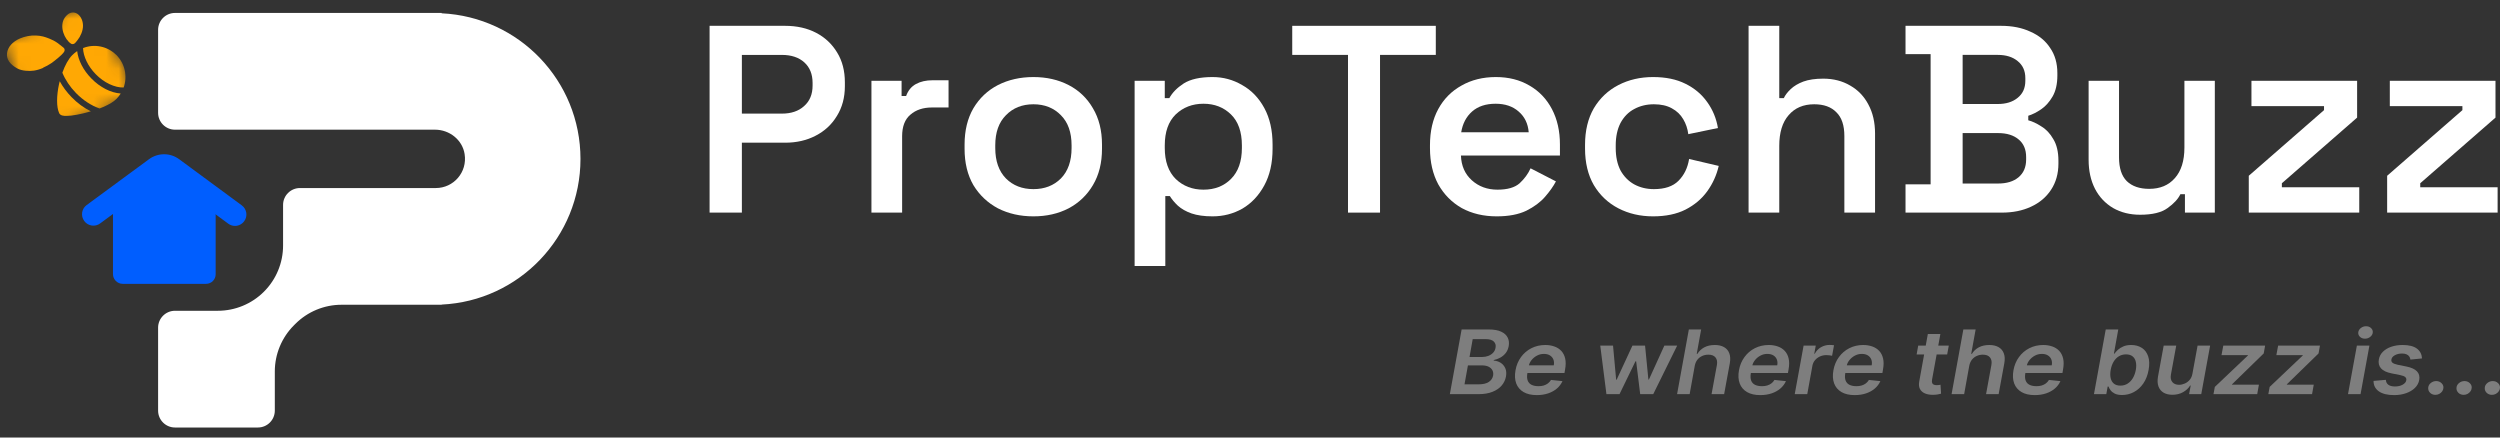 <svg width="200" height="35" viewBox="0 0 200 35" fill="none" xmlns="http://www.w3.org/2000/svg">
<rect x="0" y="0" width="200" height="35" fill="#333333" stroke="none"/>
<path d="M16.482 22.707H9.816C9.389 22.707 9.038 22.356 9.038 21.929V16.496C9.038 16.248 9.155 16.021 9.355 15.869L12.681 13.404C12.956 13.197 13.335 13.197 13.611 13.404L16.937 15.869C17.136 16.014 17.253 16.248 17.253 16.496V21.943C17.253 22.363 16.909 22.707 16.489 22.707H16.482Z" fill="#005EFF"/>
<path d="M18.803 18.073C18.617 18.073 18.424 18.017 18.259 17.893L13.26 14.209C13.177 14.147 13.074 14.147 12.991 14.209L8.013 17.873C7.606 18.176 7.035 18.086 6.739 17.68C6.442 17.274 6.525 16.702 6.931 16.406L11.91 12.743C12.64 12.206 13.618 12.206 14.341 12.743L19.34 16.427C19.747 16.723 19.836 17.301 19.533 17.701C19.354 17.942 19.079 18.073 18.796 18.073H18.803Z" fill="#005EFF"/>
<path d="M35.331 1.05V1.036H13.997C13.254 1.036 12.648 1.642 12.648 2.386V9.024C12.648 9.768 13.254 10.374 13.997 10.374H34.8C35.957 10.374 36.99 11.186 37.169 12.322C37.403 13.782 36.281 15.043 34.869 15.043H23.996C23.252 15.043 22.646 15.649 22.646 16.392V19.643C22.646 21.027 22.095 22.356 21.117 23.334C20.14 24.311 18.811 24.862 17.427 24.862H13.997C13.254 24.862 12.648 25.468 12.648 26.212V32.85C12.648 33.594 13.254 34.2 13.997 34.2H20.636C21.379 34.2 21.985 33.594 21.985 32.85V29.717C21.985 28.333 22.536 27.004 23.514 26.026L23.631 25.909C24.609 24.931 25.938 24.38 27.322 24.38H35.337V24.366C41.521 24.07 46.438 18.968 46.438 12.715C46.438 6.462 41.521 1.36 35.337 1.064L35.331 1.05Z" fill="white"/>
<mask id="mask0_2_3403" style="mask-type:luminance" maskUnits="userSpaceOnUse" x="0" y="0" width="11" height="11">
<path d="M7.603 4.5353e-05L0 3.273L3.273 10.876L10.875 7.603L7.603 4.5353e-05Z" fill="white"/>
</mask>
<g mask="url(#mask0_2_3403)">
<path d="M3.447 5.416C3.674 5.32 3.901 5.189 4.122 5.044C4.232 4.969 4.452 4.796 4.673 4.61C5.093 4.252 5.134 4.142 5.155 4.087C5.196 3.991 5.161 3.874 5.079 3.812C5.024 3.77 4.982 3.729 4.934 3.695C4.838 3.612 4.741 3.536 4.617 3.447C4.39 3.288 4.19 3.185 3.929 3.082C3.612 2.958 3.309 2.854 2.868 2.841C2.448 2.82 1.987 2.91 1.601 3.075C0.995 3.336 0.617 3.77 0.561 4.266C0.506 4.741 0.789 5.148 1.388 5.478C1.753 5.678 2.331 5.705 2.71 5.65C2.951 5.616 3.199 5.54 3.454 5.43L3.447 5.416Z" fill="#FFA804"/>
<path d="M5.905 3.516C5.905 3.516 5.925 3.502 5.939 3.495C6.111 3.385 6.373 2.958 6.373 2.958C6.483 2.765 6.559 2.579 6.607 2.359C6.71 1.904 6.566 1.415 6.263 1.161C6.063 0.995 5.815 0.954 5.588 1.05C5.436 1.119 5.299 1.243 5.175 1.422C4.961 1.739 4.927 2.166 5.065 2.607C5.182 2.979 5.416 3.316 5.671 3.488C5.739 3.536 5.829 3.543 5.898 3.509L5.905 3.516Z" fill="#FFA804"/>
<path d="M9.28 4.376C8.578 3.695 7.552 3.488 6.643 3.846C6.663 4.521 7.042 5.306 7.655 5.933C8.323 6.621 9.19 7.021 9.893 7C10.21 6.112 10.003 5.079 9.287 4.376H9.28Z" fill="#FFA804"/>
<path d="M7.303 6.27C6.663 5.616 6.256 4.824 6.174 4.087C6.029 4.184 5.891 4.301 5.767 4.425C5.471 4.728 5.203 5.217 4.989 5.816C5.223 6.387 5.595 6.945 6.077 7.441C6.642 8.019 7.303 8.446 7.964 8.68C8.067 8.639 8.164 8.605 8.253 8.563C8.749 8.35 9.107 8.129 9.334 7.895C9.458 7.764 9.569 7.627 9.658 7.482C8.873 7.427 8.005 6.993 7.31 6.277L7.303 6.27Z" fill="#FFA804"/>
<path d="M4.776 6.511C4.762 6.573 4.748 6.642 4.727 6.704C4.514 7.682 4.514 8.549 4.727 9.038C4.817 9.252 5.092 9.279 5.32 9.272C5.54 9.272 5.829 9.238 6.16 9.176C6.518 9.107 6.904 9.017 7.269 8.907C6.718 8.639 6.194 8.253 5.726 7.771C5.347 7.379 5.024 6.952 4.783 6.504L4.776 6.511Z" fill="#FFA804"/>
</g>
<path d="M190.972 17.009V14.062L196.992 8.811V8.491H191.185V6.463H199.639V9.409L193.619 14.66V14.98H199.809V17.009H190.972Z" fill="white"/>
<path d="M179.902 17.009V14.062L185.922 8.811V8.491H180.116V6.463H188.569V9.409L182.549 14.66V14.98H188.74V17.009H179.902Z" fill="white"/>
<path d="M171.209 17.179C170.398 17.179 169.679 17.001 169.053 16.645C168.427 16.276 167.943 15.763 167.601 15.108C167.26 14.44 167.089 13.664 167.089 12.782V6.463H169.522V12.59C169.522 13.444 169.729 14.077 170.142 14.489C170.568 14.902 171.166 15.108 171.935 15.108C172.803 15.108 173.486 14.824 173.984 14.255C174.496 13.685 174.753 12.867 174.753 11.8V6.463H177.186V17.009H174.795V15.536H174.432C174.247 15.92 173.906 16.29 173.408 16.645C172.924 17.001 172.191 17.179 171.209 17.179Z" fill="white"/>
<path d="M152.442 17.009V14.746H154.449V4.328H152.442V2.066H160.085C160.981 2.066 161.764 2.222 162.433 2.535C163.116 2.834 163.643 3.268 164.013 3.837C164.397 4.392 164.589 5.061 164.589 5.844V6.036C164.589 6.719 164.461 7.281 164.205 7.723C163.949 8.164 163.643 8.505 163.287 8.747C162.931 8.989 162.589 9.16 162.262 9.26V9.623C162.589 9.708 162.938 9.872 163.308 10.114C163.692 10.341 164.013 10.683 164.269 11.138C164.539 11.579 164.674 12.156 164.674 12.867V13.081C164.674 13.892 164.475 14.596 164.077 15.194C163.692 15.778 163.159 16.226 162.476 16.539C161.807 16.852 161.031 17.009 160.149 17.009H152.442ZM157.011 14.682H159.85C160.533 14.682 161.074 14.518 161.472 14.191C161.885 13.849 162.091 13.373 162.091 12.761V12.569C162.091 11.957 161.892 11.487 161.494 11.159C161.095 10.818 160.547 10.647 159.85 10.647H157.011V14.682ZM157.011 8.32H159.829C160.483 8.32 161.01 8.157 161.408 7.829C161.821 7.502 162.027 7.047 162.027 6.463V6.25C162.027 5.666 161.821 5.211 161.408 4.883C161.01 4.556 160.483 4.392 159.829 4.392H157.011V8.32Z" fill="white"/>
<path d="M139.886 17.009V2.066H142.341V7.851H142.704C142.817 7.609 143.002 7.367 143.259 7.125C143.515 6.883 143.849 6.684 144.262 6.527C144.689 6.371 145.223 6.292 145.863 6.292C146.674 6.292 147.393 6.477 148.019 6.847C148.645 7.203 149.129 7.708 149.471 8.363C149.826 9.018 150.004 9.793 150.004 10.69V17.009H147.549V10.882C147.549 10.028 147.336 9.395 146.909 8.982C146.496 8.555 145.906 8.342 145.137 8.342C144.269 8.342 143.586 8.633 143.088 9.217C142.59 9.786 142.341 10.604 142.341 11.672V17.009H139.886Z" fill="white"/>
<path d="M132.246 17.308C131.222 17.308 130.297 17.094 129.471 16.667C128.646 16.24 127.991 15.621 127.507 14.81C127.038 13.999 126.803 13.024 126.803 11.885V11.586C126.803 10.448 127.038 9.473 127.507 8.662C127.991 7.851 128.646 7.232 129.471 6.805C130.297 6.378 131.222 6.164 132.246 6.164C133.257 6.164 134.118 6.342 134.829 6.698C135.555 7.054 136.139 7.545 136.58 8.171C137.021 8.783 137.306 9.473 137.434 10.242L135.064 10.733C135.007 10.291 134.872 9.893 134.659 9.537C134.445 9.167 134.139 8.875 133.741 8.662C133.356 8.448 132.88 8.342 132.31 8.342C131.727 8.342 131.2 8.47 130.731 8.726C130.275 8.968 129.912 9.338 129.642 9.836C129.386 10.334 129.258 10.932 129.258 11.629V11.843C129.258 12.54 129.386 13.138 129.642 13.636C129.912 14.12 130.275 14.49 130.731 14.746C131.2 15.002 131.727 15.13 132.31 15.13C133.178 15.13 133.833 14.91 134.274 14.468C134.73 14.013 135.014 13.43 135.128 12.718L137.498 13.273C137.327 14.013 137.021 14.689 136.58 15.301C136.139 15.913 135.555 16.404 134.829 16.774C134.118 17.13 133.257 17.308 132.246 17.308Z" fill="white"/>
<path d="M119.735 17.308C118.682 17.308 117.75 17.087 116.939 16.646C116.142 16.19 115.516 15.557 115.06 14.746C114.619 13.921 114.398 12.96 114.398 11.864V11.608C114.398 10.498 114.619 9.537 115.06 8.726C115.501 7.915 116.12 7.289 116.917 6.847C117.714 6.392 118.632 6.164 119.671 6.164C120.696 6.164 121.592 6.392 122.361 6.847C123.129 7.289 123.727 7.915 124.154 8.726C124.581 9.537 124.795 10.484 124.795 11.565V12.44H116.875C116.903 13.266 117.195 13.928 117.75 14.426C118.305 14.924 118.988 15.173 119.799 15.173C120.596 15.173 121.187 15.002 121.571 14.661C121.955 14.305 122.247 13.906 122.446 13.465L124.474 14.511C124.275 14.895 123.983 15.308 123.599 15.749C123.229 16.176 122.731 16.546 122.105 16.859C121.479 17.158 120.689 17.308 119.735 17.308ZM116.896 10.583H122.297C122.24 9.886 121.97 9.331 121.486 8.918C121.016 8.505 120.404 8.299 119.65 8.299C118.867 8.299 118.241 8.505 117.771 8.918C117.302 9.331 117.01 9.886 116.896 10.583Z" fill="white"/>
<path d="M107.84 17.009V4.392H103.379V2.066H114.864V4.392H110.402V17.009H107.84Z" fill="white"/>
<path d="M90.769 21.278V6.463H93.182V7.851H93.545C93.787 7.41 94.171 7.018 94.697 6.677C95.238 6.335 96.007 6.164 97.003 6.164C97.857 6.164 98.647 6.378 99.373 6.805C100.112 7.217 100.703 7.829 101.144 8.641C101.585 9.452 101.806 10.427 101.806 11.565V11.907C101.806 13.045 101.585 14.02 101.144 14.831C100.703 15.643 100.12 16.262 99.394 16.689C98.668 17.101 97.871 17.308 97.003 17.308C96.334 17.308 95.772 17.229 95.317 17.073C94.875 16.916 94.512 16.71 94.228 16.454C93.957 16.198 93.744 15.941 93.587 15.685H93.225V21.278H90.769ZM96.277 15.173C97.174 15.173 97.907 14.888 98.476 14.319C99.059 13.736 99.351 12.91 99.351 11.843V11.629C99.351 10.548 99.059 9.722 98.476 9.153C97.892 8.584 97.159 8.299 96.277 8.299C95.395 8.299 94.655 8.584 94.057 9.153C93.474 9.722 93.182 10.548 93.182 11.629V11.843C93.182 12.91 93.474 13.736 94.057 14.319C94.655 14.888 95.395 15.173 96.277 15.173Z" fill="white"/>
<path d="M82.674 17.308C81.621 17.308 80.674 17.094 79.834 16.667C79.009 16.226 78.354 15.607 77.871 14.81C77.401 13.999 77.166 13.031 77.166 11.907V11.565C77.166 10.441 77.401 9.473 77.871 8.662C78.354 7.851 79.009 7.232 79.834 6.805C80.674 6.378 81.621 6.164 82.674 6.164C83.727 6.164 84.666 6.378 85.491 6.805C86.317 7.232 86.964 7.851 87.434 8.662C87.918 9.473 88.16 10.441 88.16 11.565V11.907C88.16 13.031 87.918 13.999 87.434 14.81C86.964 15.607 86.317 16.226 85.491 16.667C84.666 17.094 83.727 17.308 82.674 17.308ZM82.674 15.13C83.57 15.13 84.303 14.845 84.872 14.276C85.442 13.693 85.726 12.882 85.726 11.843V11.629C85.726 10.59 85.442 9.786 84.872 9.217C84.303 8.633 83.57 8.342 82.674 8.342C81.777 8.342 81.044 8.633 80.475 9.217C79.906 9.786 79.621 10.59 79.621 11.629V11.843C79.621 12.882 79.906 13.693 80.475 14.276C81.044 14.845 81.777 15.13 82.674 15.13Z" fill="white"/>
<path d="M69.715 17.009V6.463H72.127V7.68H72.49C72.647 7.239 72.91 6.919 73.28 6.719C73.65 6.52 74.091 6.421 74.603 6.421H75.884V8.598H74.561C73.849 8.598 73.273 8.79 72.832 9.174C72.39 9.544 72.17 10.121 72.17 10.903V17.009H69.715Z" fill="white"/>
<path d="M56.767 17.009V2.066H62.808C63.747 2.066 64.573 2.251 65.284 2.621C65.996 2.991 66.558 3.517 66.971 4.2C67.383 4.869 67.59 5.666 67.59 6.591V6.89C67.59 7.801 67.376 8.598 66.949 9.281C66.537 9.964 65.967 10.491 65.242 10.861C64.53 11.231 63.719 11.416 62.808 11.416H59.35V17.009H56.767ZM59.35 9.089H62.552C63.292 9.089 63.882 8.89 64.323 8.491C64.779 8.093 65.007 7.545 65.007 6.847V6.634C65.007 5.937 64.786 5.389 64.345 4.99C63.904 4.592 63.306 4.393 62.552 4.393H59.35V9.089Z" fill="white"/>
<path d="M115.988 31.532L116.93 26.357H119.102C119.512 26.357 119.842 26.416 120.093 26.533C120.344 26.65 120.519 26.809 120.617 27.011C120.716 27.213 120.742 27.442 120.694 27.698C120.655 27.907 120.578 28.087 120.462 28.237C120.347 28.385 120.207 28.506 120.041 28.601C119.874 28.693 119.696 28.76 119.506 28.8L119.495 28.851C119.694 28.859 119.877 28.915 120.043 29.017C120.209 29.12 120.335 29.265 120.42 29.452C120.505 29.637 120.524 29.861 120.478 30.122C120.428 30.39 120.313 30.631 120.132 30.845C119.951 31.057 119.705 31.224 119.395 31.347C119.087 31.47 118.717 31.532 118.284 31.532H115.988ZM117.16 30.748H118.265C118.636 30.748 118.917 30.684 119.107 30.554C119.297 30.422 119.411 30.254 119.448 30.049C119.475 29.895 119.459 29.757 119.398 29.634C119.337 29.509 119.236 29.412 119.096 29.341C118.956 29.268 118.78 29.232 118.57 29.232H117.434L117.16 30.748ZM117.562 28.558H118.578C118.755 28.558 118.92 28.528 119.071 28.469C119.224 28.409 119.352 28.323 119.453 28.214C119.557 28.103 119.62 27.971 119.644 27.82C119.683 27.619 119.637 27.454 119.506 27.324C119.375 27.195 119.159 27.13 118.858 27.13H117.816L117.562 28.558Z" fill="white" fill-opacity="0.37"/>
<path d="M122.943 31.608C122.516 31.608 122.163 31.527 121.885 31.365C121.606 31.202 121.41 30.971 121.297 30.673C121.187 30.373 121.168 30.02 121.242 29.614C121.314 29.215 121.461 28.864 121.682 28.563C121.904 28.259 122.181 28.023 122.513 27.855C122.848 27.685 123.217 27.6 123.621 27.6C123.883 27.6 124.124 27.639 124.344 27.716C124.564 27.792 124.749 27.91 124.901 28.07C125.052 28.23 125.157 28.434 125.214 28.681C125.271 28.927 125.268 29.221 125.206 29.561L125.158 29.841H121.669L121.777 29.225H124.303C124.336 29.049 124.325 28.894 124.269 28.757C124.214 28.619 124.122 28.51 123.992 28.431C123.863 28.352 123.702 28.312 123.508 28.312C123.31 28.312 123.125 28.359 122.954 28.451C122.784 28.542 122.641 28.66 122.524 28.805C122.408 28.95 122.334 29.103 122.303 29.263L122.189 29.854C122.149 30.096 122.158 30.294 122.217 30.448C122.276 30.601 122.379 30.714 122.527 30.786C122.675 30.859 122.861 30.895 123.087 30.895C123.234 30.895 123.371 30.877 123.497 30.84C123.622 30.802 123.734 30.747 123.832 30.673C123.931 30.597 124.015 30.504 124.081 30.395L124.998 30.491C124.896 30.716 124.748 30.914 124.552 31.082C124.356 31.249 124.122 31.379 123.848 31.471C123.577 31.562 123.275 31.608 122.943 31.608Z" fill="white" fill-opacity="0.37"/>
<path d="M128.514 31.532L128.021 27.65H129.043L129.292 30.38H129.331L130.594 27.65H131.605L131.871 30.364H131.913L133.148 27.65H134.173L132.259 31.532H131.215L130.893 28.909H130.835L129.561 31.532H128.514Z" fill="white" fill-opacity="0.37"/>
<path d="M135.582 29.258L135.172 31.532H134.167L135.108 26.357H136.092L135.737 28.31H135.79C135.925 28.089 136.108 27.916 136.341 27.789C136.575 27.663 136.857 27.6 137.186 27.6C137.478 27.6 137.723 27.656 137.923 27.769C138.122 27.882 138.262 28.047 138.344 28.264C138.427 28.482 138.44 28.747 138.385 29.061L137.931 31.532H136.925L137.352 29.202C137.398 28.941 137.36 28.738 137.238 28.593C137.118 28.446 136.928 28.373 136.668 28.373C136.489 28.373 136.323 28.409 136.172 28.479C136.021 28.548 135.893 28.648 135.79 28.78C135.688 28.911 135.619 29.071 135.582 29.258Z" fill="white" fill-opacity="0.37"/>
<path d="M140.82 31.608C140.393 31.608 140.041 31.527 139.762 31.365C139.483 31.202 139.287 30.971 139.175 30.673C139.064 30.373 139.045 30.02 139.119 29.614C139.191 29.215 139.338 28.864 139.56 28.563C139.781 28.259 140.058 28.023 140.39 27.855C140.725 27.685 141.094 27.6 141.498 27.6C141.761 27.6 142.002 27.639 142.221 27.716C142.441 27.792 142.627 27.91 142.778 28.07C142.929 28.23 143.034 28.434 143.091 28.681C143.148 28.927 143.146 29.221 143.083 29.561L143.036 29.841H139.546L139.654 29.225H142.18C142.213 29.049 142.202 28.894 142.147 28.757C142.091 28.619 141.999 28.51 141.87 28.431C141.74 28.352 141.579 28.312 141.385 28.312C141.187 28.312 141.003 28.359 140.831 28.451C140.661 28.542 140.518 28.66 140.402 28.805C140.285 28.95 140.211 29.103 140.18 29.263L140.066 29.854C140.026 30.096 140.035 30.294 140.094 30.448C140.153 30.601 140.257 30.714 140.404 30.786C140.552 30.859 140.739 30.895 140.964 30.895C141.112 30.895 141.248 30.877 141.374 30.84C141.499 30.802 141.611 30.747 141.709 30.673C141.809 30.597 141.892 30.504 141.958 30.395L142.875 30.491C142.773 30.716 142.625 30.914 142.429 31.082C142.233 31.249 141.999 31.379 141.726 31.471C141.454 31.562 141.152 31.608 140.82 31.608Z" fill="white" fill-opacity="0.37"/>
<path d="M143.579 31.532L144.288 27.65H145.26L145.141 28.297H145.185C145.301 28.073 145.466 27.901 145.678 27.779C145.892 27.656 146.121 27.595 146.365 27.595C146.422 27.595 146.484 27.597 146.551 27.602C146.617 27.606 146.674 27.612 146.722 27.62L146.567 28.462C146.525 28.448 146.458 28.436 146.368 28.426C146.279 28.414 146.191 28.409 146.105 28.409C145.922 28.409 145.752 28.445 145.595 28.517C145.44 28.588 145.309 28.686 145.202 28.813C145.095 28.939 145.025 29.085 144.994 29.25L144.581 31.532H143.579Z" fill="white" fill-opacity="0.37"/>
<path d="M148.376 31.608C147.949 31.608 147.597 31.527 147.318 31.365C147.039 31.202 146.843 30.971 146.731 30.673C146.62 30.373 146.601 30.02 146.675 29.614C146.747 29.215 146.894 28.864 147.116 28.563C147.337 28.259 147.614 28.023 147.947 27.855C148.281 27.685 148.65 27.6 149.054 27.6C149.317 27.6 149.558 27.639 149.777 27.716C149.997 27.792 150.183 27.91 150.334 28.07C150.486 28.23 150.59 28.434 150.647 28.681C150.704 28.927 150.702 29.221 150.639 29.561L150.592 29.841H147.102L147.21 29.225H149.736C149.769 29.049 149.758 28.894 149.703 28.757C149.647 28.619 149.555 28.51 149.426 28.431C149.296 28.352 149.135 28.312 148.941 28.312C148.743 28.312 148.559 28.359 148.387 28.451C148.217 28.542 148.074 28.66 147.958 28.805C147.841 28.95 147.767 29.103 147.736 29.263L147.622 29.854C147.582 30.096 147.591 30.294 147.65 30.448C147.709 30.601 147.813 30.714 147.96 30.786C148.108 30.859 148.295 30.895 148.52 30.895C148.668 30.895 148.804 30.877 148.93 30.84C149.055 30.802 149.167 30.747 149.265 30.673C149.365 30.597 149.448 30.504 149.514 30.395L150.431 30.491C150.33 30.716 150.181 30.914 149.985 31.082C149.789 31.249 149.555 31.379 149.282 31.471C149.01 31.562 148.708 31.608 148.376 31.608Z" fill="white" fill-opacity="0.37"/>
<path d="M155.903 27.65L155.773 28.358H153.33L153.457 27.65H155.903ZM154.227 26.72H155.23L154.565 30.364C154.545 30.487 154.548 30.582 154.576 30.647C154.606 30.712 154.653 30.755 154.717 30.779C154.784 30.802 154.859 30.814 154.942 30.814C155.003 30.814 155.06 30.81 155.113 30.802C155.167 30.791 155.209 30.784 155.241 30.779L155.285 31.494C155.224 31.511 155.142 31.529 155.039 31.55C154.937 31.57 154.815 31.582 154.673 31.585C154.418 31.59 154.197 31.555 154.008 31.479C153.822 31.401 153.685 31.283 153.598 31.122C153.513 30.961 153.494 30.759 153.54 30.516L154.227 26.72Z" fill="white" fill-opacity="0.37"/>
<path d="M157.542 29.258L157.132 31.532H156.127L157.068 26.357H158.052L157.697 28.31H157.75C157.884 28.089 158.068 27.916 158.301 27.789C158.535 27.663 158.817 27.6 159.146 27.6C159.437 27.6 159.683 27.656 159.882 27.769C160.082 27.882 160.222 28.047 160.303 28.264C160.387 28.482 160.4 28.747 160.345 29.061L159.891 31.532H158.885L159.312 29.202C159.358 28.941 159.32 28.738 159.198 28.593C159.078 28.446 158.888 28.373 158.628 28.373C158.449 28.373 158.283 28.409 158.132 28.479C157.98 28.548 157.853 28.648 157.75 28.78C157.648 28.911 157.579 29.071 157.542 29.258Z" fill="white" fill-opacity="0.37"/>
<path d="M162.78 31.608C162.353 31.608 162 31.527 161.722 31.365C161.443 31.202 161.247 30.971 161.134 30.673C161.024 30.373 161.005 30.02 161.079 29.614C161.151 29.215 161.298 28.864 161.519 28.563C161.741 28.259 162.018 28.023 162.35 27.855C162.685 27.685 163.054 27.6 163.458 27.6C163.72 27.6 163.961 27.639 164.181 27.716C164.401 27.792 164.587 27.91 164.738 28.07C164.889 28.23 164.994 28.434 165.051 28.681C165.108 28.927 165.105 29.221 165.043 29.561L164.996 29.841H161.506L161.614 29.225H164.14C164.173 29.049 164.162 28.894 164.106 28.757C164.051 28.619 163.959 28.51 163.829 28.431C163.7 28.352 163.539 28.312 163.345 28.312C163.147 28.312 162.962 28.359 162.791 28.451C162.621 28.542 162.478 28.66 162.361 28.805C162.245 28.95 162.171 29.103 162.14 29.263L162.026 29.854C161.986 30.096 161.995 30.294 162.054 30.448C162.113 30.601 162.216 30.714 162.364 30.786C162.512 30.859 162.698 30.895 162.924 30.895C163.071 30.895 163.208 30.877 163.334 30.84C163.459 30.802 163.571 30.747 163.669 30.673C163.768 30.597 163.852 30.504 163.918 30.395L164.835 30.491C164.733 30.716 164.585 30.914 164.389 31.082C164.193 31.249 163.959 31.379 163.685 31.471C163.414 31.562 163.112 31.608 162.78 31.608Z" fill="white" fill-opacity="0.37"/>
<path d="M167.517 31.532L168.459 26.357H169.462L169.113 28.292H169.157C169.224 28.198 169.313 28.098 169.426 27.991C169.54 27.884 169.685 27.792 169.861 27.716C170.036 27.639 170.249 27.6 170.498 27.6C170.826 27.6 171.109 27.677 171.345 27.83C171.582 27.981 171.751 28.206 171.852 28.505C171.954 28.801 171.966 29.165 171.888 29.596C171.811 30.022 171.668 30.385 171.462 30.683C171.255 30.981 171.005 31.208 170.711 31.365C170.417 31.522 170.104 31.6 169.769 31.6C169.526 31.6 169.33 31.563 169.182 31.489C169.036 31.415 168.925 31.326 168.847 31.221C168.769 31.115 168.713 31.015 168.678 30.92H168.614L168.504 31.532H167.517ZM168.855 29.591C168.811 29.842 168.81 30.062 168.853 30.251C168.897 30.439 168.984 30.587 169.113 30.693C169.244 30.797 169.417 30.85 169.631 30.85C169.851 30.85 170.044 30.796 170.212 30.688C170.382 30.578 170.523 30.429 170.634 30.241C170.744 30.05 170.822 29.834 170.866 29.591C170.909 29.35 170.909 29.136 170.866 28.949C170.826 28.762 170.74 28.616 170.609 28.51C170.479 28.403 170.304 28.35 170.082 28.35C169.866 28.35 169.674 28.402 169.506 28.505C169.338 28.607 169.199 28.751 169.088 28.937C168.977 29.122 168.9 29.34 168.855 29.591Z" fill="white" fill-opacity="0.37"/>
<path d="M175.394 29.899L175.807 27.65H176.81L176.1 31.532H175.128L175.256 30.842H175.211C175.078 31.059 174.888 31.237 174.641 31.375C174.395 31.513 174.113 31.582 173.793 31.582C173.514 31.582 173.279 31.526 173.087 31.413C172.895 31.299 172.758 31.133 172.677 30.915C172.598 30.696 172.586 30.432 172.641 30.122L173.095 27.65H174.098L173.671 29.98C173.629 30.226 173.668 30.422 173.788 30.567C173.91 30.712 174.09 30.784 174.331 30.784C174.478 30.784 174.627 30.751 174.776 30.685C174.928 30.62 175.06 30.522 175.173 30.392C175.285 30.261 175.359 30.096 175.394 29.899Z" fill="white" fill-opacity="0.37"/>
<path d="M177.079 31.532L177.187 30.951L179.832 28.441L179.843 28.409H177.721L177.863 27.65H181.209L181.098 28.274L178.564 30.741L178.552 30.774H180.713L180.577 31.532H177.079Z" fill="white" fill-opacity="0.37"/>
<path d="M181.466 31.532L181.574 30.951L184.22 28.441L184.231 28.409H182.109L182.25 27.65H185.596L185.485 28.274L182.951 30.741L182.94 30.774H185.1L184.965 31.532H181.466Z" fill="white" fill-opacity="0.37"/>
<path d="M187.841 31.532L188.55 27.65H189.553L188.844 31.532H187.841ZM189.198 27.094C189.038 27.094 188.905 27.046 188.799 26.948C188.694 26.85 188.648 26.733 188.661 26.597C188.674 26.46 188.741 26.343 188.863 26.245C188.987 26.148 189.128 26.099 189.287 26.099C189.448 26.099 189.58 26.148 189.683 26.245C189.788 26.343 189.834 26.46 189.821 26.597C189.81 26.733 189.743 26.85 189.619 26.948C189.497 27.046 189.357 27.094 189.198 27.094Z" fill="white" fill-opacity="0.37"/>
<path d="M193.755 28.676L192.833 28.767C192.824 28.681 192.795 28.601 192.747 28.527C192.699 28.453 192.627 28.394 192.531 28.35C192.437 28.305 192.315 28.282 192.165 28.282C191.948 28.282 191.756 28.327 191.592 28.416C191.428 28.505 191.334 28.62 191.312 28.76C191.292 28.864 191.32 28.949 191.395 29.015C191.471 29.081 191.611 29.136 191.816 29.182L192.52 29.323C192.908 29.402 193.187 29.53 193.356 29.707C193.528 29.884 193.588 30.116 193.537 30.402C193.492 30.642 193.378 30.852 193.193 31.034C193.008 31.214 192.772 31.355 192.484 31.456C192.198 31.557 191.88 31.608 191.531 31.608C191.001 31.608 190.593 31.508 190.307 31.307C190.023 31.105 189.881 30.827 189.883 30.473L190.869 30.387C190.88 30.562 190.948 30.695 191.071 30.784C191.195 30.872 191.367 30.916 191.587 30.918C191.834 30.919 192.043 30.872 192.213 30.776C192.384 30.679 192.481 30.56 192.503 30.42C192.522 30.316 192.493 30.23 192.418 30.165C192.344 30.099 192.212 30.047 192.021 30.008L191.323 29.869C190.928 29.79 190.647 29.656 190.479 29.467C190.312 29.277 190.256 29.037 190.31 28.747C190.354 28.511 190.462 28.308 190.634 28.138C190.807 27.966 191.03 27.834 191.301 27.741C191.573 27.647 191.876 27.6 192.213 27.6C192.718 27.6 193.1 27.697 193.356 27.89C193.613 28.084 193.746 28.346 193.755 28.676Z" fill="white" fill-opacity="0.37"/>
<path d="M194.831 31.587C194.662 31.587 194.521 31.534 194.41 31.426C194.3 31.318 194.248 31.186 194.255 31.032C194.263 30.88 194.33 30.751 194.457 30.645C194.585 30.539 194.732 30.486 194.898 30.486C195.062 30.486 195.202 30.54 195.316 30.647C195.432 30.755 195.485 30.883 195.474 31.032C195.467 31.136 195.432 31.23 195.369 31.315C195.308 31.399 195.23 31.465 195.136 31.514C195.042 31.563 194.94 31.587 194.831 31.587Z" fill="white" fill-opacity="0.37"/>
<path d="M197.094 31.587C196.924 31.587 196.783 31.534 196.673 31.426C196.562 31.318 196.51 31.186 196.518 31.032C196.525 30.88 196.592 30.751 196.72 30.645C196.847 30.539 196.994 30.486 197.16 30.486C197.324 30.486 197.464 30.54 197.578 30.647C197.695 30.755 197.747 30.883 197.736 31.032C197.729 31.136 197.694 31.23 197.631 31.315C197.57 31.399 197.493 31.465 197.398 31.514C197.304 31.563 197.203 31.587 197.094 31.587Z" fill="white" fill-opacity="0.37"/>
<path d="M199.356 31.587C199.186 31.587 199.046 31.534 198.935 31.426C198.824 31.318 198.772 31.186 198.78 31.032C198.787 30.88 198.855 30.751 198.982 30.645C199.109 30.539 199.256 30.486 199.422 30.486C199.587 30.486 199.726 30.54 199.841 30.647C199.957 30.755 200.01 30.883 199.999 31.032C199.991 31.136 199.956 31.23 199.893 31.315C199.832 31.399 199.755 31.465 199.661 31.514C199.566 31.563 199.465 31.587 199.356 31.587Z" fill="white" fill-opacity="0.37"/>
</svg>
